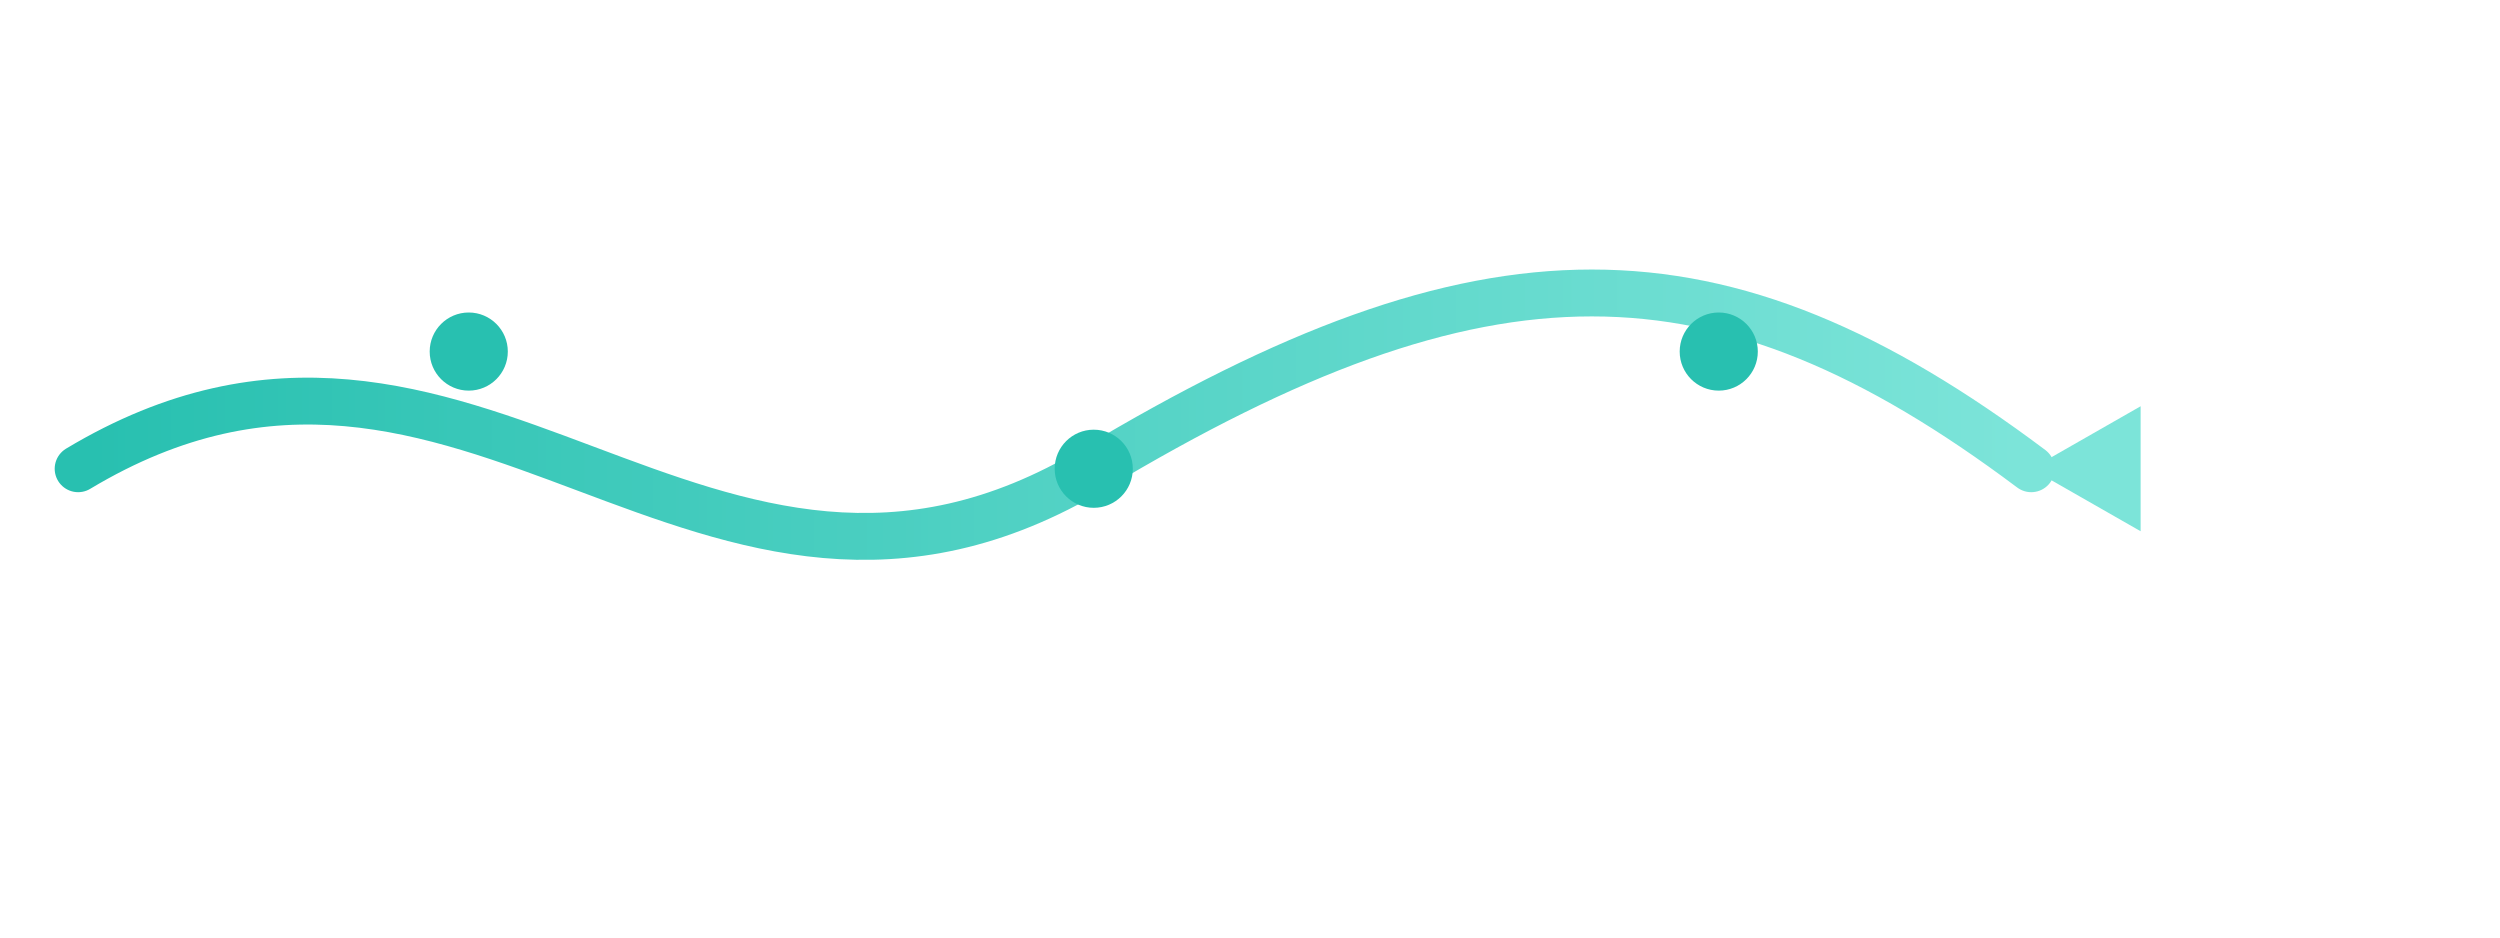 <svg width="320" height="120" viewBox="0 0 320 120" xmlns="http://www.w3.org/2000/svg" role="img" aria-label="Pipelane logo compact">
  <defs>
    <linearGradient id="plFlowCompact" x1="0%" y1="0%" x2="100%" y2="0%">
      <stop offset="0%" stop-color="#28C0B0" />
      <stop offset="100%" stop-color="#7CE4D9" />
    </linearGradient>
  </defs>
  <g transform="translate(0,20)">
    <path d="M10 40 C60 10, 90 70, 140 40 S220 10, 260 40" stroke="url(#plFlowCompact)" stroke-width="6" fill="none" stroke-linecap="round" />
    <circle cx="60" cy="25" r="5" fill="#28C0B0" />
    <circle cx="140" cy="40" r="5" fill="#28C0B0" />
    <circle cx="220" cy="25" r="5" fill="#28C0B0" />
    <path d="M260 40 l14 -8 v16 z" fill="#7CE4D9" />
  </g>
</svg>
